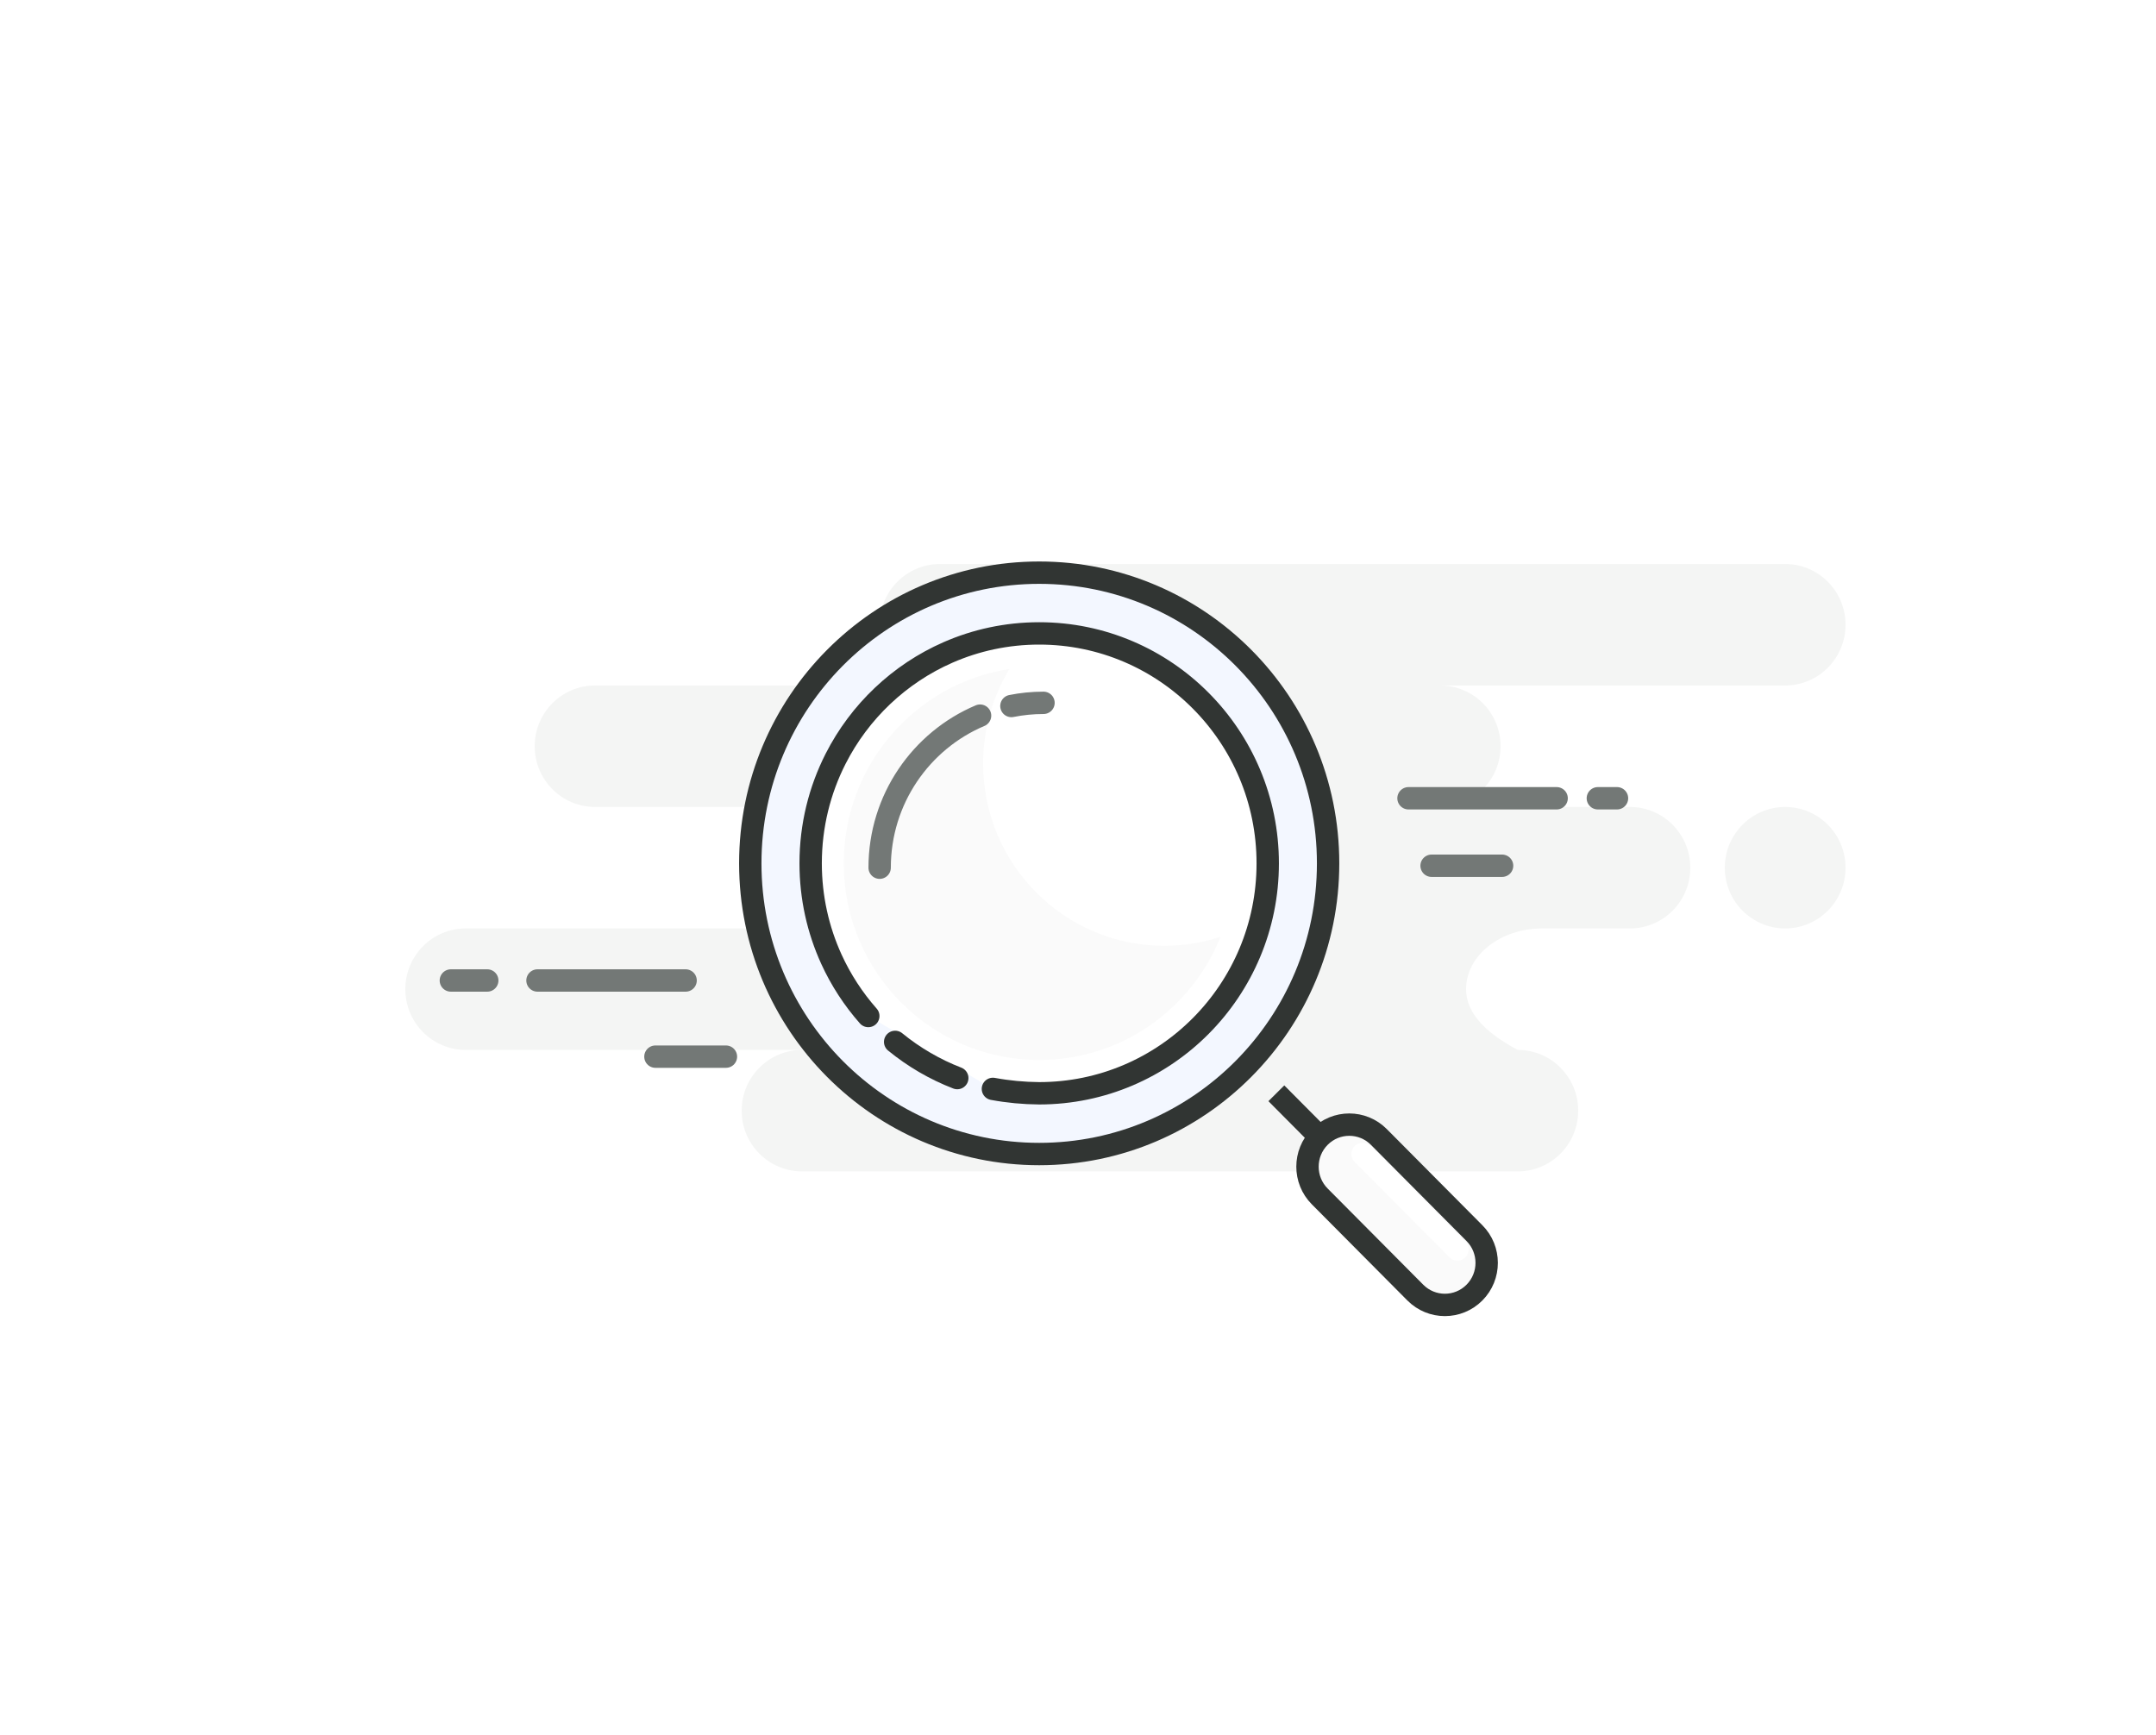 <svg width="241" height="194" viewBox="0 0 241 194" fill="none" xmlns="http://www.w3.org/2000/svg">
<rect width="241" height="194" fill="white"/>
<path fill-rule="evenodd" clip-rule="evenodd" d="M199.548 63.051C203.275 63.051 206.296 66.091 206.296 69.841C206.296 73.591 203.275 76.631 199.548 76.631H160.988C164.715 76.631 167.736 79.671 167.736 83.421C167.736 87.171 164.715 90.211 160.988 90.211H182.196C185.923 90.211 188.944 93.251 188.944 97.001C188.944 100.751 185.923 103.791 182.196 103.791H172.388C167.689 103.791 163.88 106.831 163.88 110.581C163.88 113.081 165.808 115.344 169.664 117.371C173.391 117.371 176.412 120.411 176.412 124.161C176.412 127.911 173.391 130.951 169.664 130.951H89.652C85.925 130.951 82.904 127.911 82.904 124.161C82.904 120.411 85.925 117.371 89.652 117.371H52.056C48.329 117.371 45.308 114.331 45.308 110.581C45.308 106.831 48.329 103.791 52.056 103.791H90.616C94.343 103.791 97.364 100.751 97.364 97.001C97.364 93.251 94.343 90.211 90.616 90.211H66.516C62.789 90.211 59.768 87.171 59.768 83.421C59.768 79.671 62.789 76.631 66.516 76.631H105.076C101.349 76.631 98.328 73.591 98.328 69.841C98.328 66.091 101.349 63.051 105.076 63.051H199.548ZM199.548 90.211C203.275 90.211 206.296 93.251 206.296 97.001C206.296 100.751 203.275 103.791 199.548 103.791C195.821 103.791 192.8 100.751 192.8 97.001C192.8 93.251 195.821 90.211 199.548 90.211Z" fill="#F4F5F4"/>
<path d="M116.162 129.01C133.998 129.01 148.456 114.461 148.456 96.514C148.456 78.568 133.998 64.019 116.162 64.019C98.327 64.019 83.868 78.568 83.868 96.514C83.868 114.461 98.327 129.01 116.162 129.01Z" fill="#F3F7FF" stroke="#313533" stroke-width="2.5"/>
<path fill-rule="evenodd" clip-rule="evenodd" d="M110.988 121.728C112.683 122.043 114.408 122.206 116.162 122.219C130.271 122.219 141.708 110.71 141.708 96.514C141.708 82.317 130.271 70.809 116.162 70.809C112.538 70.809 109.09 71.568 105.967 72.937C100.539 75.317 96.093 79.538 93.408 84.817C91.623 88.326 90.616 92.301 90.616 96.514C90.616 100.335 91.445 103.962 92.932 107.223C93.993 109.55 95.39 111.69 97.06 113.581" fill="white"/>
<path d="M110.988 121.728C112.683 122.043 114.408 122.206 116.162 122.219C130.271 122.219 141.708 110.71 141.708 96.514C141.708 82.317 130.271 70.809 116.162 70.809C112.538 70.809 109.09 71.568 105.967 72.937C100.539 75.317 96.093 79.538 93.408 84.817C91.623 88.326 90.616 92.301 90.616 96.514C90.616 100.335 91.445 103.962 92.932 107.223C93.993 109.55 95.39 111.69 97.06 113.581" stroke="#313533" stroke-width="2.5" stroke-linecap="round"/>
<path d="M100.061 116.473C102.132 118.166 104.471 119.54 107.005 120.519" stroke="#313533" stroke-width="2.5" stroke-linecap="round"/>
<path d="M142.672 122.219L148.456 128.039" stroke="#313533" stroke-width="2.5"/>
<path fill-rule="evenodd" clip-rule="evenodd" d="M147.521 127.1C145.697 128.936 145.697 131.912 147.521 133.748L158.207 144.501C160.032 146.337 162.99 146.337 164.815 144.501C166.639 142.665 166.639 139.688 164.815 137.852L154.129 127.1C152.304 125.264 149.346 125.264 147.521 127.1Z" fill="#FAFAFA" stroke="#313533" stroke-width="2.5"/>
<path d="M152.312 129.008L162.916 139.678" stroke="white" stroke-width="2.5" stroke-linecap="round"/>
<path fill-rule="evenodd" clip-rule="evenodd" d="M109.896 85.361C109.896 96.611 118.96 105.731 130.14 105.731C132.337 105.731 134.451 105.379 136.432 104.728C133.199 112.799 125.342 118.497 116.162 118.497C104.098 118.497 94.317 108.656 94.317 96.516C94.317 85.516 102.348 76.403 112.832 74.789C110.969 77.872 109.896 81.49 109.896 85.361Z" fill="#FAFAFA"/>
<path d="M116.644 78.57C115.417 78.57 114.217 78.692 113.057 78.924M109.554 80.002C102.959 82.791 98.328 89.351 98.328 97" stroke="#737876" stroke-width="2.5" stroke-linecap="round"/>
<path d="M167.905 96.782H160.024M174.002 89.238H157.444H174.002ZM180.75 89.238H178.609H180.75Z" stroke="#737876" stroke-width="2.5" stroke-linecap="round" stroke-linejoin="round"/>
<path d="M81.146 118.123H73.264M76.638 109.609H60.081H76.638ZM54.466 109.609H50.397H54.466Z" stroke="#737876" stroke-width="2.5" stroke-linecap="round" stroke-linejoin="round"/>
</svg>
